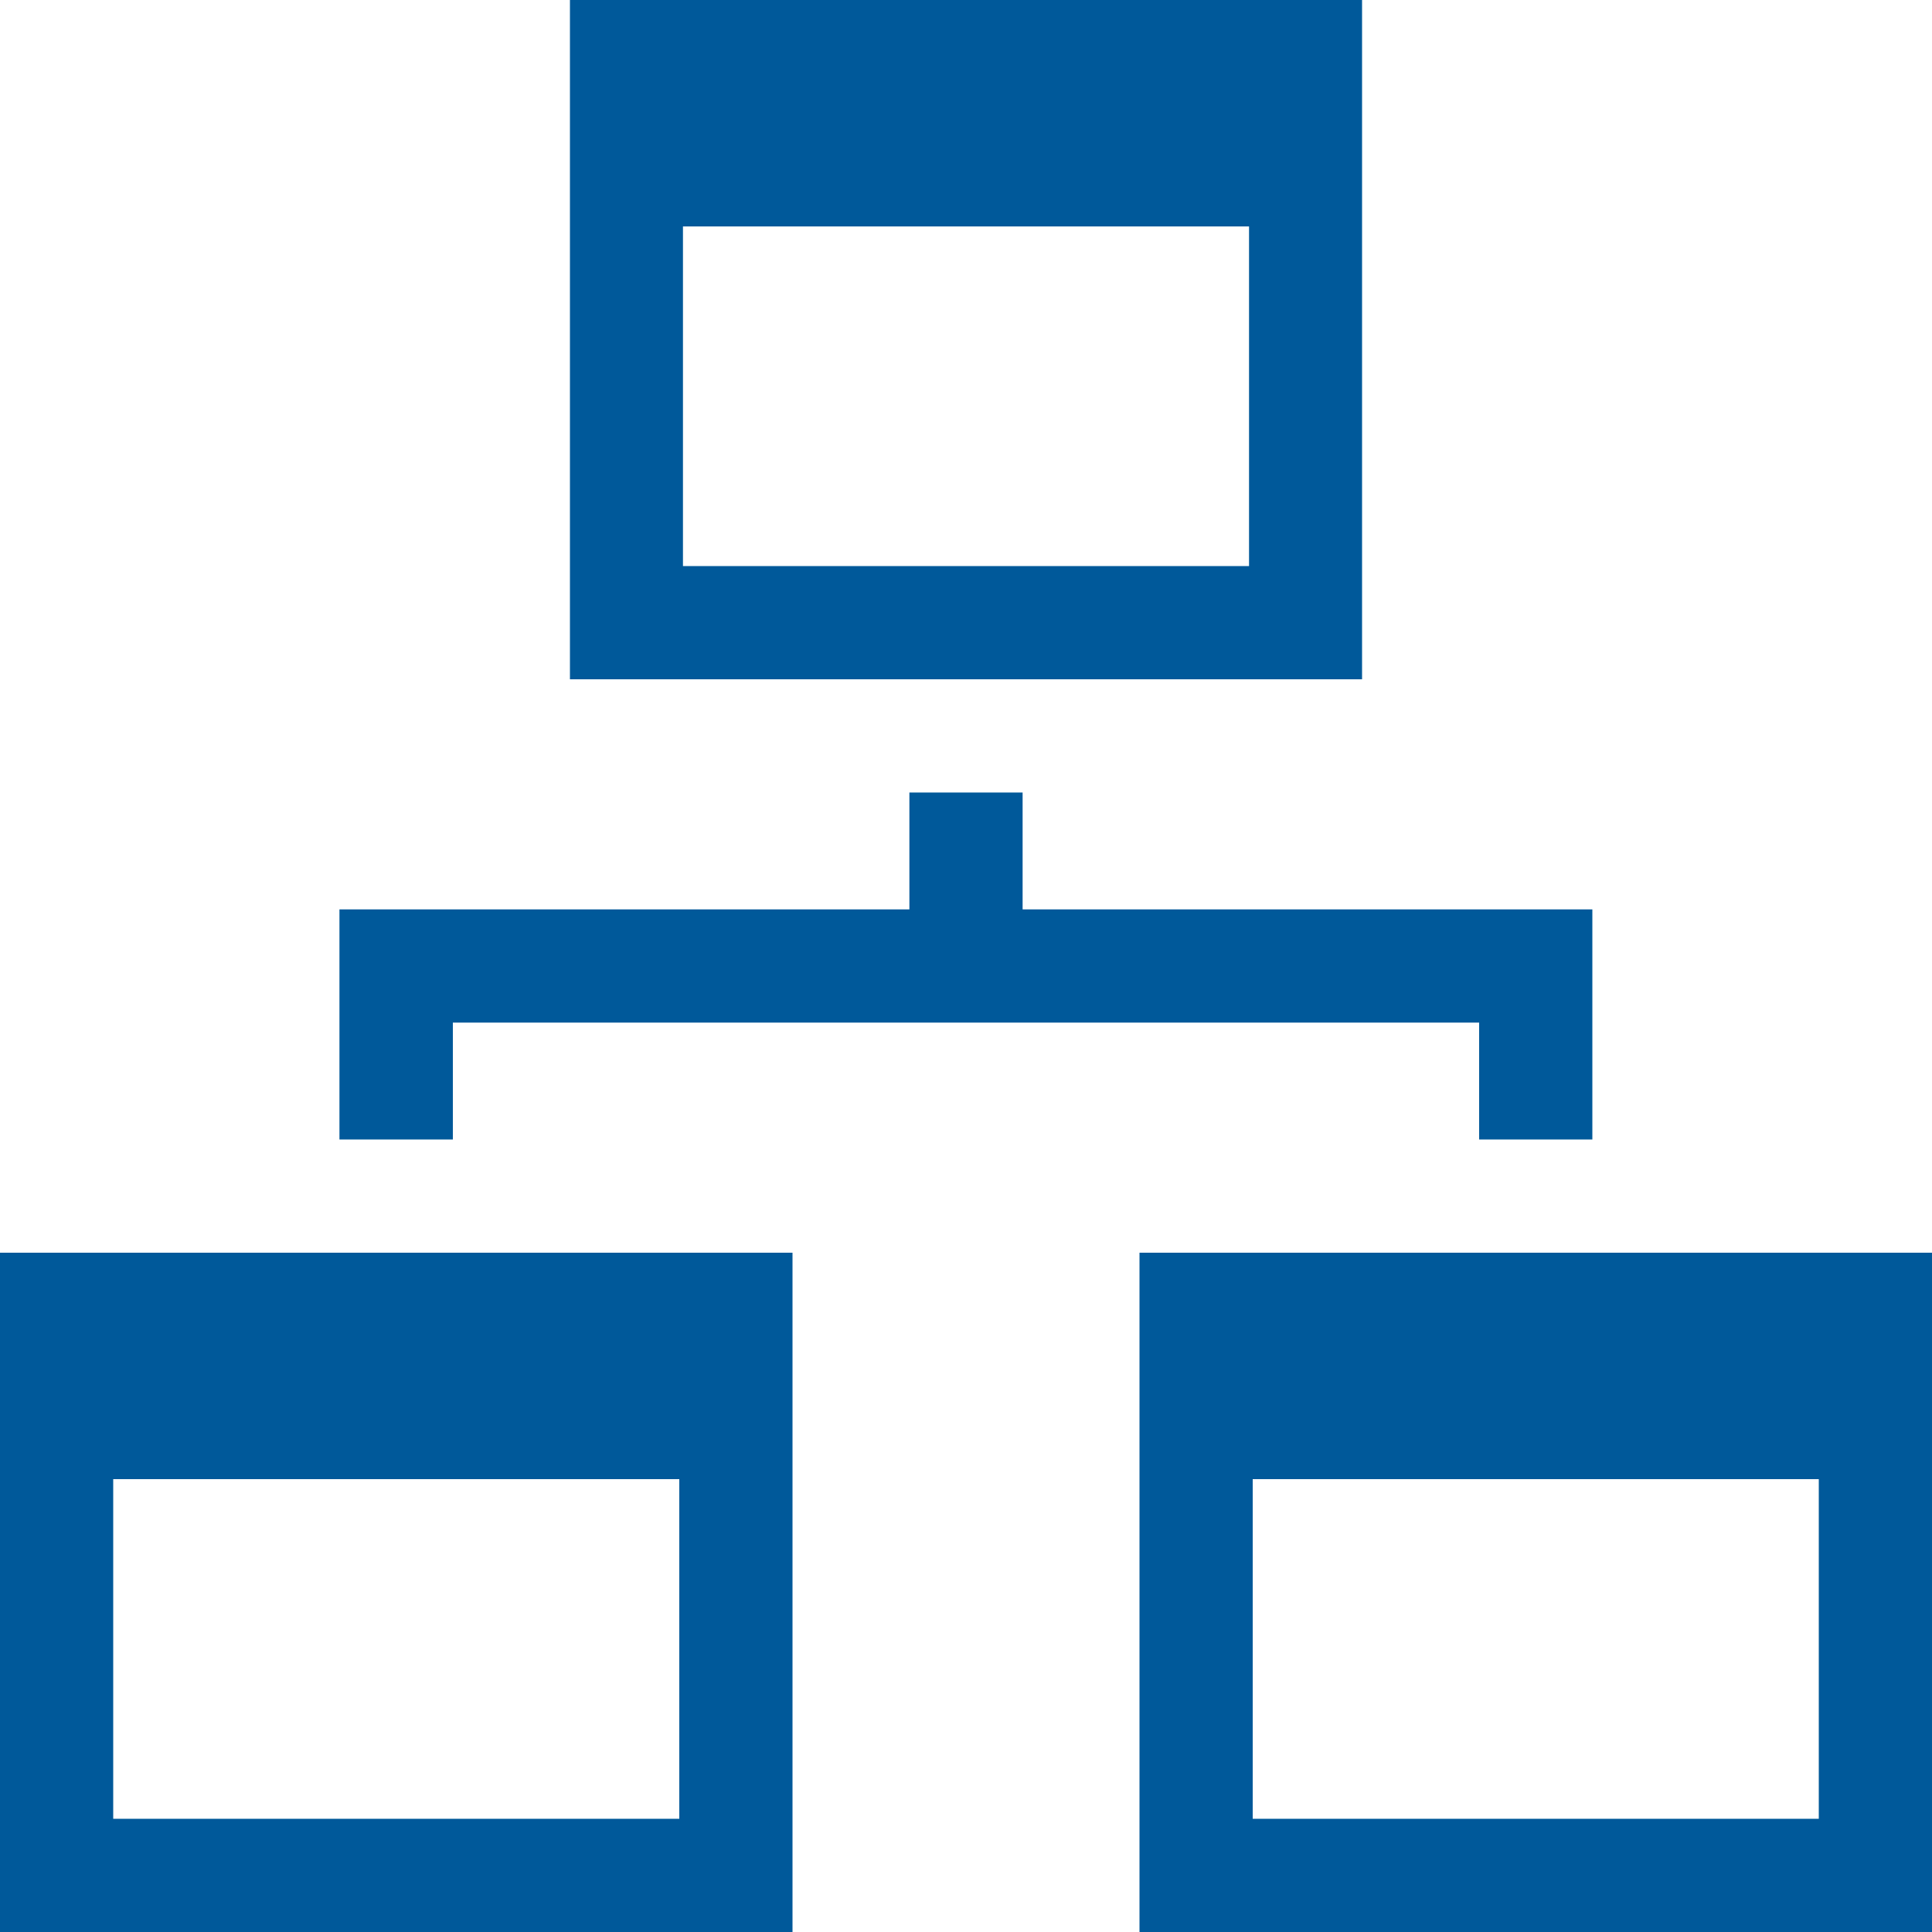 <svg width="10" height="10" viewBox="0 0 10 10" fill="none" xmlns="http://www.w3.org/2000/svg"><path d="M0 6.484V10h4.102V6.484H0zm3.516 2.93H.586V7.656h2.93v1.758zm1.777-4.707v-.605h-.586v.605h-2.95v1.191h.587v-.605h5.312v.605h.586V4.707H5.293zm.605 1.777V10H10V6.484H5.898zm3.516 2.93h-2.93V7.656h2.93v1.758zM2.95 0v3.516h4.1V0h-4.1zm3.515 2.93h-2.93V1.172h2.93V2.93z" fill="#00599A"/></svg>
